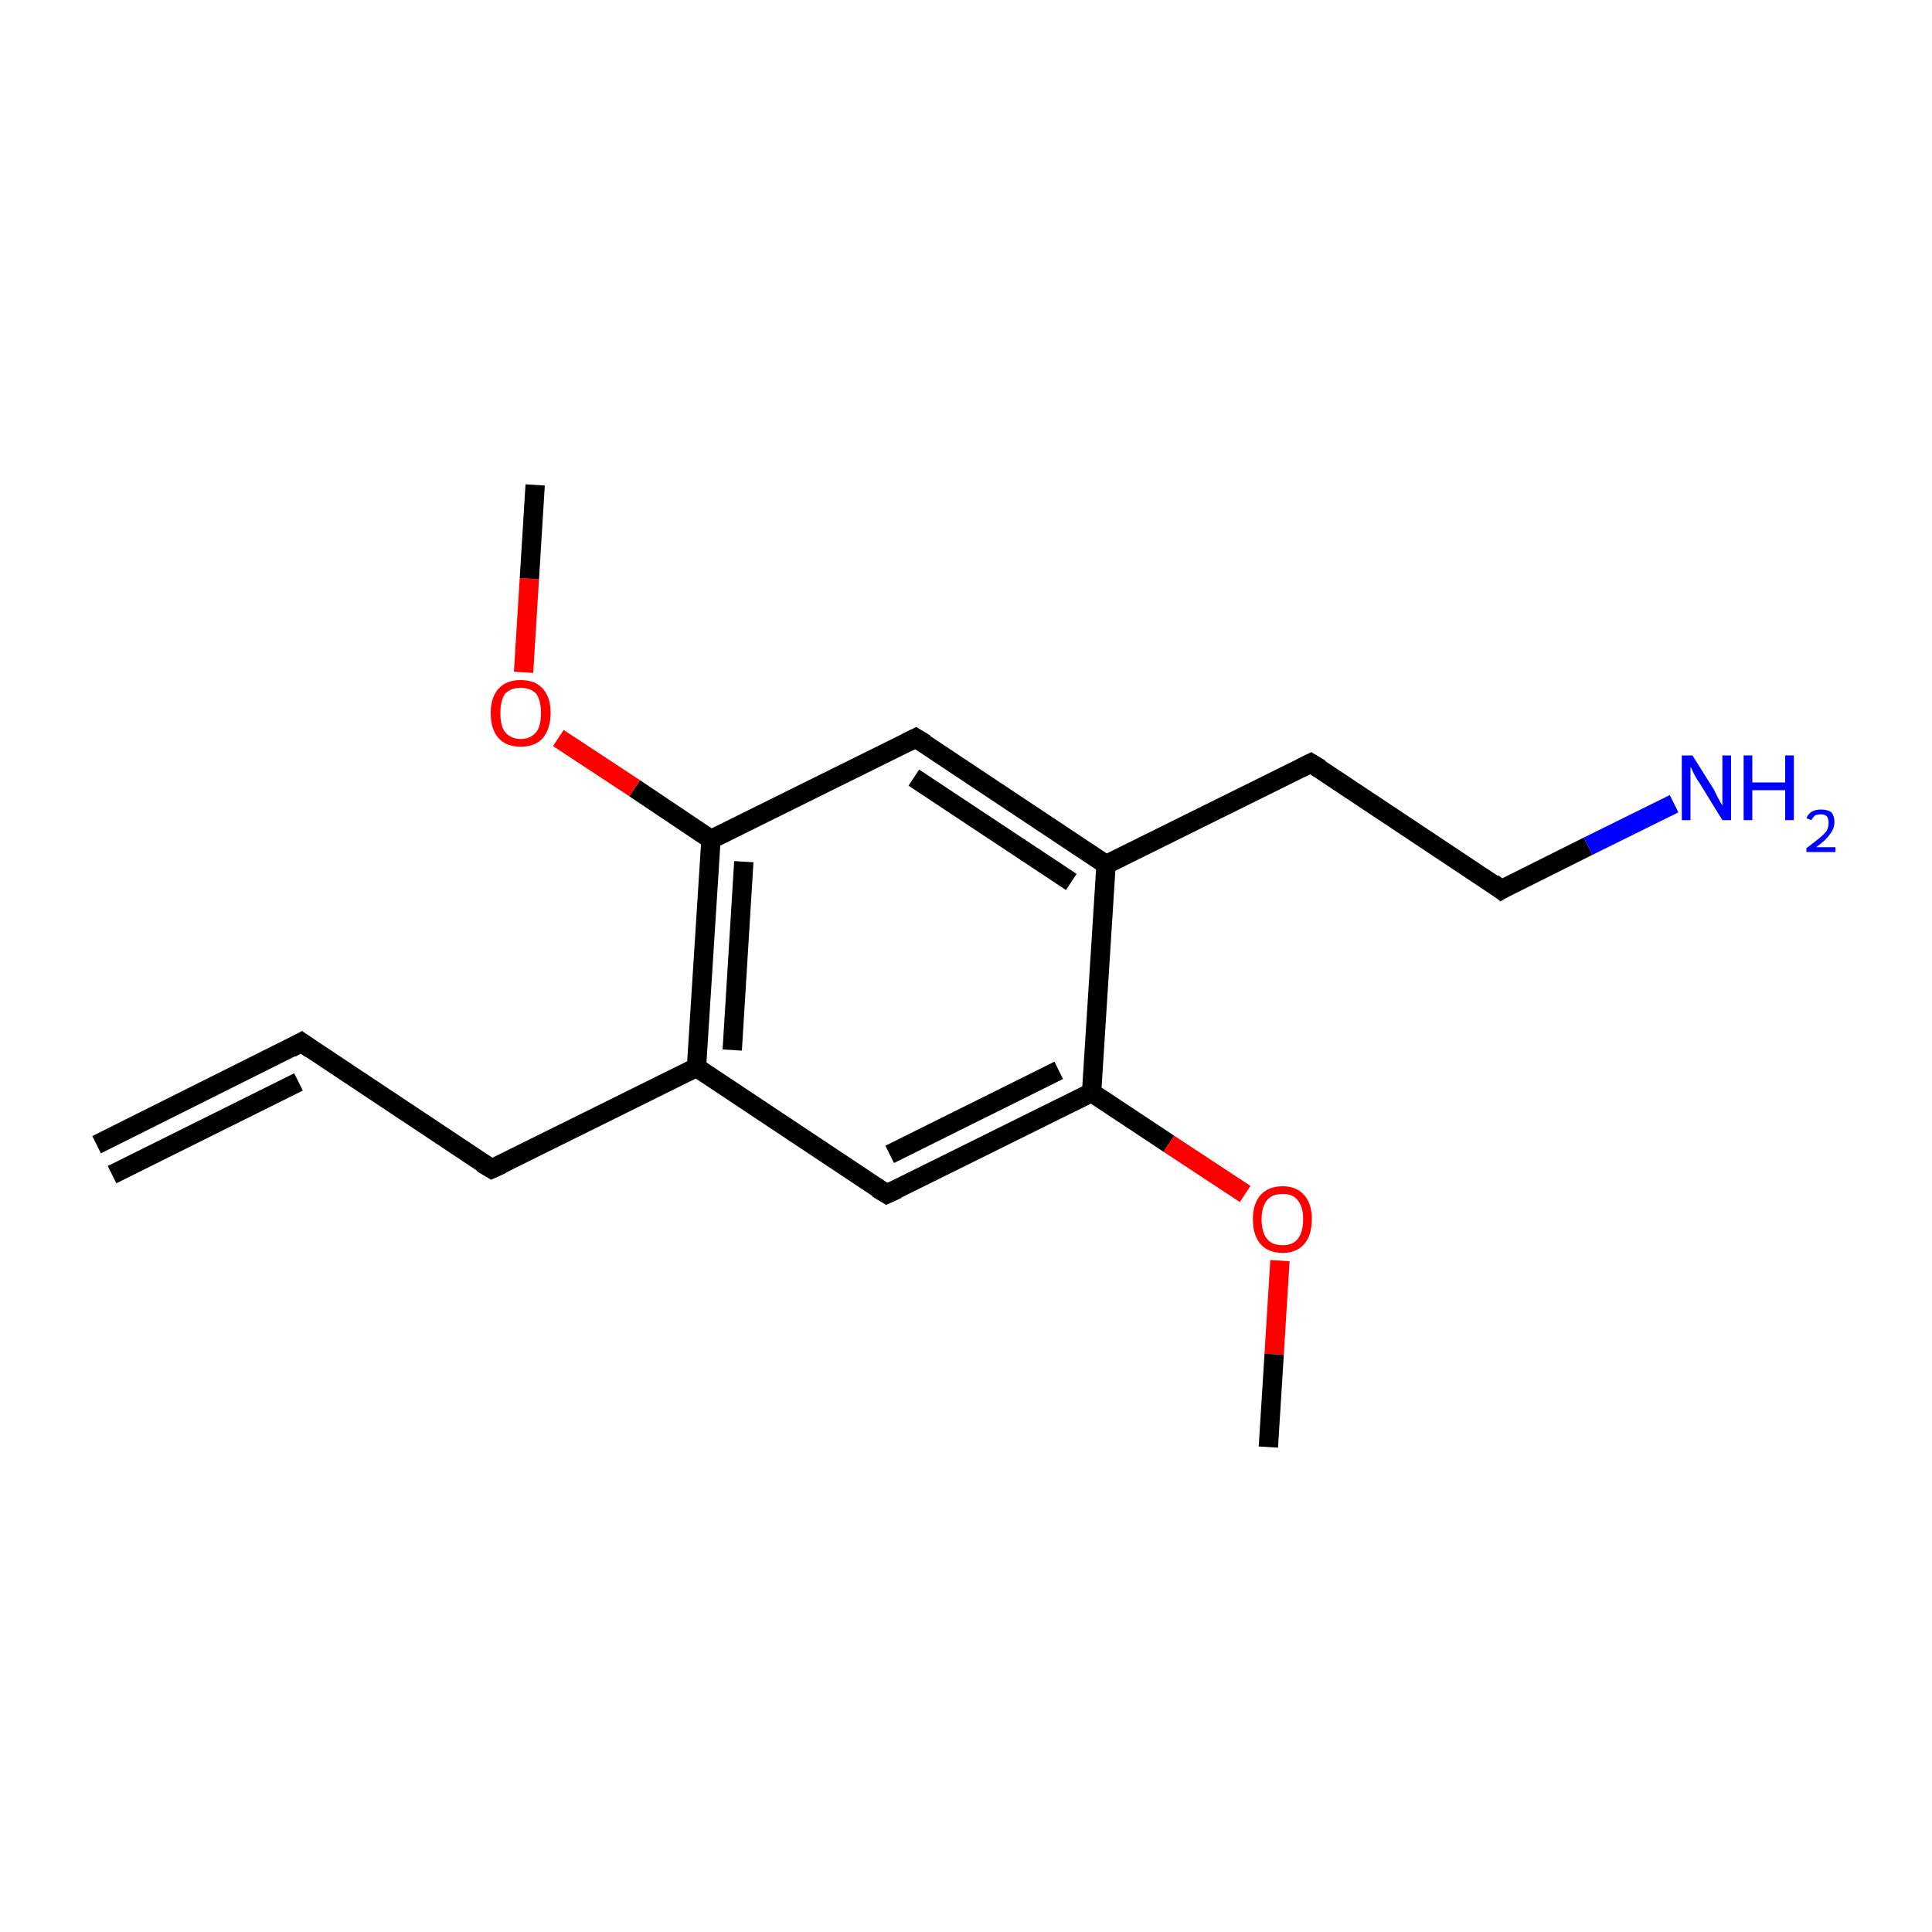 <?xml version='1.0' encoding='iso-8859-1'?>
<svg version='1.1' baseProfile='full'
              xmlns='http://www.w3.org/2000/svg'
                      xmlns:rdkit='http://www.rdkit.org/xml'
                      xmlns:xlink='http://www.w3.org/1999/xlink'
                  xml:space='preserve'
width='200px' height='200px' viewBox='0 0 200 200'>
<!-- END OF HEADER -->
<rect style='opacity:1.0;fill:#FFFFFF;stroke:none' width='200.0' height='200.0' x='0.0' y='0.0'> </rect>
<path class='bond-0 atom-0 atom-1' d='M 10.0,118.5 L 31.2,107.9' style='fill:none;fill-rule:evenodd;stroke:#000000;stroke-width:2.0px;stroke-linecap:butt;stroke-linejoin:miter;stroke-opacity:1' />
<path class='bond-0 atom-0 atom-1' d='M 11.6,121.6 L 30.9,112.0' style='fill:none;fill-rule:evenodd;stroke:#000000;stroke-width:2.0px;stroke-linecap:butt;stroke-linejoin:miter;stroke-opacity:1' />
<path class='bond-1 atom-1 atom-2' d='M 31.2,107.9 L 50.9,121.0' style='fill:none;fill-rule:evenodd;stroke:#000000;stroke-width:2.0px;stroke-linecap:butt;stroke-linejoin:miter;stroke-opacity:1' />
<path class='bond-2 atom-2 atom-3' d='M 50.9,121.0 L 72.1,110.5' style='fill:none;fill-rule:evenodd;stroke:#000000;stroke-width:2.0px;stroke-linecap:butt;stroke-linejoin:miter;stroke-opacity:1' />
<path class='bond-3 atom-3 atom-4' d='M 72.1,110.5 L 73.6,86.9' style='fill:none;fill-rule:evenodd;stroke:#000000;stroke-width:2.0px;stroke-linecap:butt;stroke-linejoin:miter;stroke-opacity:1' />
<path class='bond-3 atom-3 atom-4' d='M 75.8,108.7 L 77.0,89.2' style='fill:none;fill-rule:evenodd;stroke:#000000;stroke-width:2.0px;stroke-linecap:butt;stroke-linejoin:miter;stroke-opacity:1' />
<path class='bond-4 atom-4 atom-5' d='M 73.6,86.9 L 65.7,81.6' style='fill:none;fill-rule:evenodd;stroke:#000000;stroke-width:2.0px;stroke-linecap:butt;stroke-linejoin:miter;stroke-opacity:1' />
<path class='bond-4 atom-4 atom-5' d='M 65.7,81.6 L 57.8,76.4' style='fill:none;fill-rule:evenodd;stroke:#FF0000;stroke-width:2.0px;stroke-linecap:butt;stroke-linejoin:miter;stroke-opacity:1' />
<path class='bond-5 atom-5 atom-6' d='M 54.2,69.6 L 54.8,59.9' style='fill:none;fill-rule:evenodd;stroke:#FF0000;stroke-width:2.0px;stroke-linecap:butt;stroke-linejoin:miter;stroke-opacity:1' />
<path class='bond-5 atom-5 atom-6' d='M 54.8,59.9 L 55.4,50.2' style='fill:none;fill-rule:evenodd;stroke:#000000;stroke-width:2.0px;stroke-linecap:butt;stroke-linejoin:miter;stroke-opacity:1' />
<path class='bond-6 atom-4 atom-7' d='M 73.6,86.9 L 94.8,76.4' style='fill:none;fill-rule:evenodd;stroke:#000000;stroke-width:2.0px;stroke-linecap:butt;stroke-linejoin:miter;stroke-opacity:1' />
<path class='bond-7 atom-7 atom-8' d='M 94.8,76.4 L 114.5,89.5' style='fill:none;fill-rule:evenodd;stroke:#000000;stroke-width:2.0px;stroke-linecap:butt;stroke-linejoin:miter;stroke-opacity:1' />
<path class='bond-7 atom-7 atom-8' d='M 94.6,80.5 L 110.9,91.3' style='fill:none;fill-rule:evenodd;stroke:#000000;stroke-width:2.0px;stroke-linecap:butt;stroke-linejoin:miter;stroke-opacity:1' />
<path class='bond-8 atom-8 atom-9' d='M 114.5,89.5 L 135.7,79.0' style='fill:none;fill-rule:evenodd;stroke:#000000;stroke-width:2.0px;stroke-linecap:butt;stroke-linejoin:miter;stroke-opacity:1' />
<path class='bond-9 atom-9 atom-10' d='M 135.7,79.0 L 155.4,92.1' style='fill:none;fill-rule:evenodd;stroke:#000000;stroke-width:2.0px;stroke-linecap:butt;stroke-linejoin:miter;stroke-opacity:1' />
<path class='bond-10 atom-10 atom-11' d='M 155.4,92.1 L 164.4,87.6' style='fill:none;fill-rule:evenodd;stroke:#000000;stroke-width:2.0px;stroke-linecap:butt;stroke-linejoin:miter;stroke-opacity:1' />
<path class='bond-10 atom-10 atom-11' d='M 164.4,87.6 L 173.3,83.2' style='fill:none;fill-rule:evenodd;stroke:#0000FF;stroke-width:2.0px;stroke-linecap:butt;stroke-linejoin:miter;stroke-opacity:1' />
<path class='bond-11 atom-8 atom-12' d='M 114.5,89.5 L 113.0,113.1' style='fill:none;fill-rule:evenodd;stroke:#000000;stroke-width:2.0px;stroke-linecap:butt;stroke-linejoin:miter;stroke-opacity:1' />
<path class='bond-12 atom-12 atom-13' d='M 113.0,113.1 L 121.0,118.4' style='fill:none;fill-rule:evenodd;stroke:#000000;stroke-width:2.0px;stroke-linecap:butt;stroke-linejoin:miter;stroke-opacity:1' />
<path class='bond-12 atom-12 atom-13' d='M 121.0,118.4 L 128.9,123.6' style='fill:none;fill-rule:evenodd;stroke:#FF0000;stroke-width:2.0px;stroke-linecap:butt;stroke-linejoin:miter;stroke-opacity:1' />
<path class='bond-13 atom-13 atom-14' d='M 132.5,130.5 L 131.9,140.2' style='fill:none;fill-rule:evenodd;stroke:#FF0000;stroke-width:2.0px;stroke-linecap:butt;stroke-linejoin:miter;stroke-opacity:1' />
<path class='bond-13 atom-13 atom-14' d='M 131.9,140.2 L 131.3,149.8' style='fill:none;fill-rule:evenodd;stroke:#000000;stroke-width:2.0px;stroke-linecap:butt;stroke-linejoin:miter;stroke-opacity:1' />
<path class='bond-14 atom-12 atom-15' d='M 113.0,113.1 L 91.8,123.6' style='fill:none;fill-rule:evenodd;stroke:#000000;stroke-width:2.0px;stroke-linecap:butt;stroke-linejoin:miter;stroke-opacity:1' />
<path class='bond-14 atom-12 atom-15' d='M 109.6,110.8 L 92.1,119.5' style='fill:none;fill-rule:evenodd;stroke:#000000;stroke-width:2.0px;stroke-linecap:butt;stroke-linejoin:miter;stroke-opacity:1' />
<path class='bond-15 atom-15 atom-3' d='M 91.8,123.6 L 72.1,110.5' style='fill:none;fill-rule:evenodd;stroke:#000000;stroke-width:2.0px;stroke-linecap:butt;stroke-linejoin:miter;stroke-opacity:1' />
<path d='M 30.1,108.5 L 31.2,107.9 L 32.2,108.6' style='fill:none;stroke:#000000;stroke-width:2.0px;stroke-linecap:butt;stroke-linejoin:miter;stroke-opacity:1;' />
<path d='M 49.9,120.4 L 50.9,121.0 L 52.0,120.5' style='fill:none;stroke:#000000;stroke-width:2.0px;stroke-linecap:butt;stroke-linejoin:miter;stroke-opacity:1;' />
<path d='M 93.8,76.9 L 94.8,76.4 L 95.8,77.0' style='fill:none;stroke:#000000;stroke-width:2.0px;stroke-linecap:butt;stroke-linejoin:miter;stroke-opacity:1;' />
<path d='M 134.7,79.5 L 135.7,79.0 L 136.7,79.6' style='fill:none;stroke:#000000;stroke-width:2.0px;stroke-linecap:butt;stroke-linejoin:miter;stroke-opacity:1;' />
<path d='M 154.5,91.4 L 155.4,92.1 L 155.9,91.8' style='fill:none;stroke:#000000;stroke-width:2.0px;stroke-linecap:butt;stroke-linejoin:miter;stroke-opacity:1;' />
<path d='M 92.9,123.1 L 91.8,123.6 L 90.8,123.0' style='fill:none;stroke:#000000;stroke-width:2.0px;stroke-linecap:butt;stroke-linejoin:miter;stroke-opacity:1;' />
<path class='atom-5' d='M 50.8 73.8
Q 50.8 72.2, 51.6 71.3
Q 52.4 70.4, 53.9 70.4
Q 55.4 70.4, 56.2 71.3
Q 57.0 72.2, 57.0 73.8
Q 57.0 75.4, 56.2 76.4
Q 55.4 77.3, 53.9 77.3
Q 52.4 77.3, 51.6 76.4
Q 50.8 75.5, 50.8 73.8
M 53.9 76.5
Q 54.9 76.5, 55.5 75.8
Q 56.0 75.2, 56.0 73.8
Q 56.0 72.5, 55.5 71.8
Q 54.9 71.2, 53.9 71.2
Q 52.9 71.2, 52.3 71.8
Q 51.8 72.5, 51.8 73.8
Q 51.8 75.2, 52.3 75.8
Q 52.9 76.5, 53.9 76.5
' fill='#FF0000'/>
<path class='atom-11' d='M 175.2 78.2
L 177.4 81.7
Q 177.6 82.1, 177.9 82.7
Q 178.3 83.4, 178.3 83.4
L 178.3 78.2
L 179.2 78.2
L 179.2 84.9
L 178.3 84.9
L 175.9 81.0
Q 175.6 80.6, 175.3 80.0
Q 175.1 79.5, 175.0 79.4
L 175.0 84.9
L 174.1 84.9
L 174.1 78.2
L 175.2 78.2
' fill='#0000FF'/>
<path class='atom-11' d='M 180.5 78.2
L 181.4 78.2
L 181.4 81.0
L 184.8 81.0
L 184.8 78.2
L 185.7 78.2
L 185.7 84.9
L 184.8 84.9
L 184.8 81.8
L 181.4 81.8
L 181.4 84.9
L 180.5 84.9
L 180.5 78.2
' fill='#0000FF'/>
<path class='atom-11' d='M 187.0 84.7
Q 187.2 84.2, 187.6 84.0
Q 188.0 83.8, 188.5 83.8
Q 189.2 83.8, 189.6 84.1
Q 189.9 84.5, 189.9 85.1
Q 189.9 85.8, 189.4 86.4
Q 189.0 87.0, 188.0 87.7
L 190.0 87.7
L 190.0 88.2
L 187.0 88.2
L 187.0 87.8
Q 187.8 87.2, 188.3 86.8
Q 188.8 86.4, 189.1 86.0
Q 189.3 85.6, 189.3 85.2
Q 189.3 84.7, 189.1 84.5
Q 188.9 84.3, 188.5 84.3
Q 188.2 84.3, 187.9 84.4
Q 187.7 84.6, 187.5 84.9
L 187.0 84.7
' fill='#0000FF'/>
<path class='atom-13' d='M 129.7 126.2
Q 129.7 124.6, 130.5 123.7
Q 131.3 122.8, 132.8 122.8
Q 134.2 122.8, 135.0 123.7
Q 135.8 124.6, 135.8 126.2
Q 135.8 127.9, 135.0 128.8
Q 134.2 129.7, 132.8 129.7
Q 131.3 129.7, 130.5 128.8
Q 129.7 127.9, 129.7 126.2
M 132.8 128.9
Q 133.8 128.9, 134.3 128.3
Q 134.9 127.6, 134.9 126.2
Q 134.9 124.9, 134.3 124.2
Q 133.8 123.6, 132.8 123.6
Q 131.7 123.6, 131.2 124.2
Q 130.6 124.9, 130.6 126.2
Q 130.6 127.6, 131.2 128.3
Q 131.7 128.9, 132.8 128.9
' fill='#FF0000'/>
</svg>
